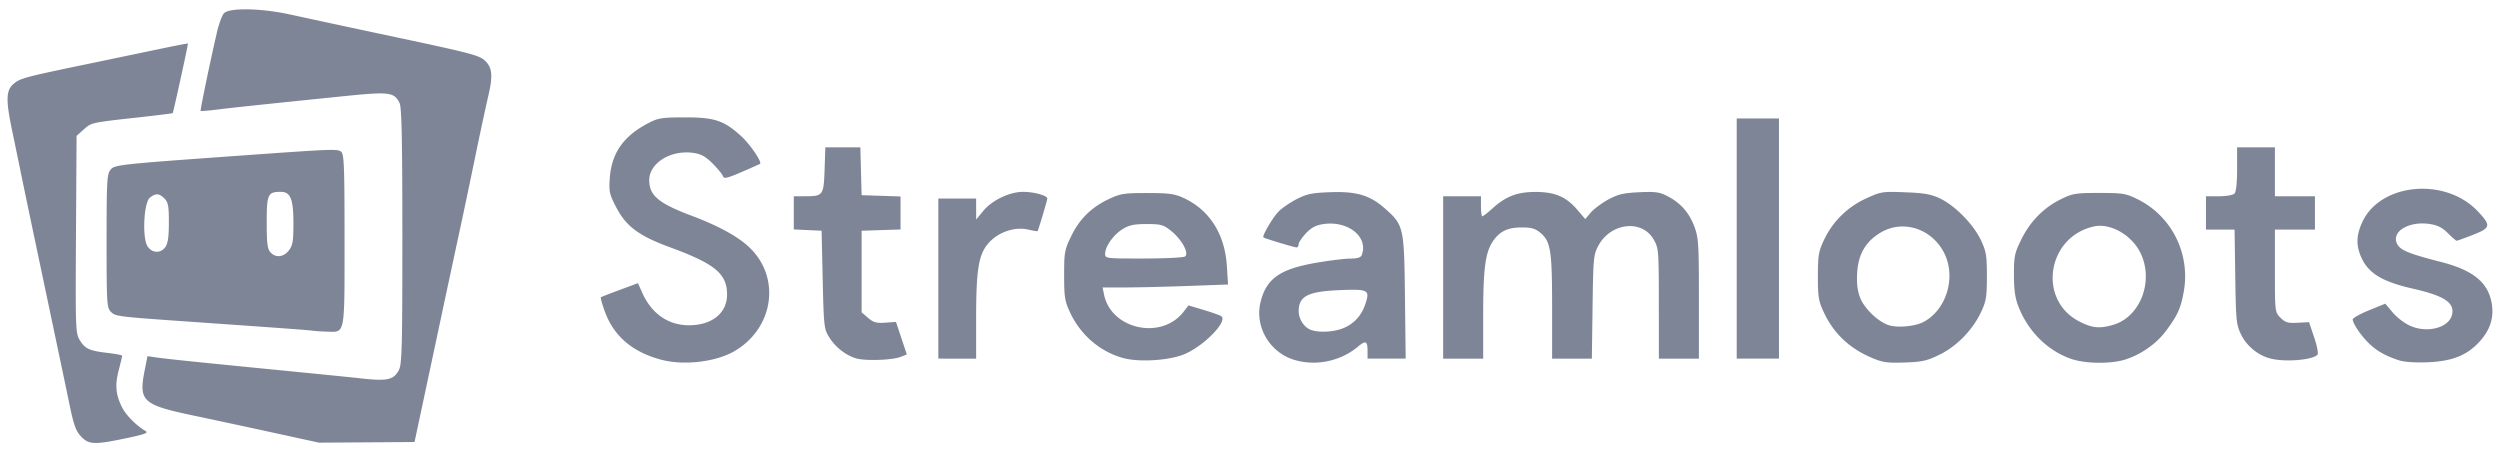 <svg width="210mm" height="38mm" viewBox="0 0 210 38" xml:space="preserve" xmlns="http://www.w3.org/2000/svg"><path style="fill:#7e8597;fill-opacity:1;stroke-width:.187" d="M6.814 36.67c-.43-.448-.61-.937-.95-2.569-.23-1.108-.552-2.646-.715-3.416-.163-.771-.589-2.789-.945-4.484l-1.417-6.725a936.867 936.867 0 0 1-1.013-4.857c-.135-.668-.473-2.3-.75-3.626-.56-2.67-.525-3.446.177-3.998.546-.43.963-.54 6.073-1.602l6.254-1.304c1.23-.258 2.247-.453 2.26-.433.03.05-1.227 5.793-1.28 5.847-.025.024-1.305.184-2.846.354-4.024.446-3.974.435-4.63 1.02l-.599.536-.05 8.281c-.047 8.02-.036 8.301.328 8.894.442.718.81.883 2.384 1.064.642.075 1.168.178 1.168.23 0 .052-.133.606-.295 1.231-.324 1.252-.247 2.06.3 3.13.328.644 1.212 1.53 1.956 1.961.27.157-.053.277-1.625.607-2.663.559-3.131.542-3.785-.141zm16.338-.282c-2.003-.438-5.112-1.105-6.908-1.483-4.274-.9-4.606-1.206-4.095-3.777l.241-1.211.664.098c.745.11 2.832.331 7.11.753 7.614.752 8.802.87 10.401 1.042 1.989.212 2.526.078 2.946-.734.251-.486.289-1.963.287-11.264-.002-8.253-.057-10.81-.24-11.17-.458-.907-.854-.953-4.718-.559-6.884.703-9.345.963-10.632 1.124-.716.09-1.325.139-1.354.11-.05-.05.749-3.908 1.358-6.56.165-.72.433-1.455.594-1.635.446-.495 3.168-.44 5.654.114 1.079.24 5.072 1.098 8.873 1.905 6.274 1.333 6.96 1.516 7.426 1.976.603.595.656 1.262.238 3.019a304.29 304.29 0 0 0-1.127 5.269c-.468 2.26-.98 4.698-1.138 5.417a4207.6 4207.6 0 0 0-2.099 9.808l-1.812 8.5-4.013.027-4.013.027zm32.361-6.18c-2.444-.658-3.994-2.01-4.74-4.133-.201-.571-.338-1.066-.305-1.1.034-.033.75-.314 1.592-.624l1.53-.565.35.787c.786 1.77 2.187 2.749 3.93 2.749 1.936 0 3.205-1.023 3.204-2.583-.002-1.739-1.014-2.579-4.765-3.956-2.64-.968-3.708-1.76-4.545-3.368-.572-1.1-.621-1.319-.543-2.44.146-2.104 1.136-3.53 3.202-4.612.871-.457 1.139-.5 3.102-.504 2.501-.004 3.317.27 4.765 1.606.743.684 1.741 2.163 1.553 2.3-.033.023-.725.33-1.539.682-1.22.527-1.494.59-1.569.359-.05-.154-.437-.63-.86-1.056-.596-.6-.963-.805-1.62-.904-1.892-.284-3.719.842-3.719 2.29 0 1.28.78 1.939 3.526 2.972 2.368.892 4.026 1.812 4.98 2.764 2.551 2.547 1.917 6.693-1.316 8.606-1.573.93-4.286 1.249-6.213.73zm53.136-.002c-2.045-.654-3.271-2.817-2.756-4.863.488-1.94 1.633-2.745 4.644-3.266 1.101-.19 2.393-.35 2.87-.353.615-.004.9-.092.98-.301.583-1.518-1.149-2.911-3.23-2.599-.631.095-1.005.293-1.46.777-.338.357-.613.77-.613.916 0 .147-.075.267-.167.267-.19 0-2.697-.757-2.789-.842-.125-.117.757-1.634 1.248-2.148.282-.296.971-.773 1.53-1.06.867-.445 1.29-.533 2.843-.59 2.195-.079 3.318.253 4.561 1.347 1.607 1.415 1.639 1.552 1.707 7.45l.06 5.183h-3.202v-.622c0-.862-.15-.936-.798-.39-1.487 1.25-3.604 1.677-5.428 1.094zm4.279-2.677c.869-.395 1.456-1.06 1.766-2 .39-1.178.254-1.253-2.11-1.16-2.7.106-3.481.496-3.494 1.744-.007.663.428 1.356.994 1.585.681.274 2.046.193 2.844-.17zm44.332 2.54c-1.907-.804-3.222-2.048-4.064-3.845-.434-.925-.493-1.282-.493-3.011 0-1.738.058-2.084.5-3.03a7.166 7.166 0 0 1 3.528-3.501c1.28-.59 1.38-.606 3.317-.53 1.615.063 2.174.164 2.93.527 1.262.605 2.802 2.18 3.418 3.495.448.957.504 1.295.503 3.039-.001 1.719-.061 2.088-.485 2.989-.713 1.515-2.027 2.87-3.476 3.582-1.063.524-1.46.614-2.93.666-1.454.052-1.852-.004-2.748-.38zm4.297-3.017c1.943-1.005 2.78-3.767 1.754-5.798-1.03-2.043-3.438-2.83-5.307-1.735-1.27.744-1.906 1.818-2 3.377-.053.897.018 1.513.242 2.1.351.919 1.528 2.047 2.428 2.325.743.23 2.178.096 2.883-.269zm12.442 3.1c-1.98-.676-3.619-2.291-4.44-4.377-.29-.73-.386-1.403-.387-2.687-.002-1.566.051-1.822.62-2.978.747-1.518 1.88-2.668 3.326-3.378.982-.483 1.24-.525 3.216-.525 1.972 0 2.236.043 3.207.52 2.867 1.408 4.453 4.555 3.9 7.737-.248 1.418-.515 2.011-1.507 3.342-.81 1.086-2.132 2.004-3.467 2.41-1.206.365-3.3.336-4.468-.063zm3.528-2.873c2.293-.685 3.424-3.722 2.257-6.063-.741-1.488-2.515-2.491-3.882-2.196-3.929.848-4.773 6.138-1.271 7.967 1.099.574 1.737.639 2.896.292zm23.933 2.97c-1.134-.377-1.86-.798-2.531-1.47-.664-.664-1.297-1.613-1.298-1.947 0-.116.615-.461 1.366-.768l1.368-.556.625.744c.344.41 1.002.912 1.463 1.116 1.446.64 3.242.17 3.515-.918.252-1.005-.626-1.599-3.251-2.194-2.59-.588-3.754-1.285-4.356-2.61-.466-1.027-.443-1.884.083-3.012 1.518-3.261 6.954-3.768 9.674-.902 1.15 1.212 1.113 1.408-.376 1.99-.707.276-1.33.502-1.384.502-.053 0-.384-.287-.734-.637-.472-.473-.869-.672-1.532-.772-1.775-.266-3.273.666-2.723 1.693.277.518.98.805 3.64 1.486 2.784.713 4.037 1.755 4.311 3.586.174 1.157-.17 2.176-1.059 3.14-1.052 1.142-2.3 1.63-4.373 1.711-1.07.042-1.952-.024-2.428-.182zm-129.55-.146c-.884-.266-1.743-.945-2.272-1.796-.415-.67-.442-.912-.531-4.815l-.093-4.11-1.168-.055-1.168-.055v-2.785l.981-.003c1.482-.004 1.532-.073 1.606-2.232l.064-1.875h2.941l.053 2.009.053 2.008 1.635.054 1.634.054v2.773l-1.634.053-1.635.054v6.852l.543.466c.449.386.699.456 1.443.404l.9-.063.455 1.366.455 1.365-.497.199c-.71.283-2.996.363-3.766.131zm22.403-.036c-1.946-.551-3.56-1.95-4.438-3.842-.432-.932-.488-1.285-.488-3.106 0-1.932.036-2.13.6-3.293.7-1.443 1.708-2.43 3.195-3.123.944-.441 1.268-.49 3.199-.488 1.808.002 2.288.066 3.03.408 2.194 1.012 3.48 3.034 3.648 5.745l.096 1.53-3.417.125c-1.88.068-4.25.123-5.27.123h-1.853l.126.607c.605 2.912 4.8 3.83 6.659 1.459l.437-.557 1.307.391c.72.215 1.378.455 1.464.532.49.442-1.375 2.379-3.013 3.128-1.248.572-3.9.753-5.282.361zm5.222-8.519c.383-.242-.26-1.434-1.163-2.153-.65-.519-.844-.573-2.055-.573-1.07 0-1.475.086-2.028.43-.767.477-1.457 1.456-1.457 2.068 0 .39.057.398 3.222.395 1.772-.001 3.339-.077 3.48-.167zm91.228 8.58c-1.038-.246-2.021-1.033-2.497-2-.417-.846-.447-1.134-.503-4.869l-.06-3.97h-2.402v-2.802h1.084c.596 0 1.184-.1 1.307-.224.144-.144.224-.88.224-2.055v-1.83h3.176v4.109h3.363v2.802h-3.362v3.465c0 3.456.001 3.465.471 3.936.402.402.616.465 1.434.421l.961-.05.435 1.288c.25.741.365 1.359.27 1.453-.439.44-2.646.624-3.901.326zM78.82 23.4v-6.725h3.176v1.766l.594-.72c.743-.902 2.204-1.602 3.347-1.605.908-.002 2.037.307 2.037.558 0 .144-.755 2.673-.82 2.746-.017.02-.366-.04-.774-.135-1.124-.26-2.493.194-3.31 1.1-.869.96-1.074 2.194-1.074 6.44v3.3H78.82zm42.405-.093v-6.819h3.176v.84c0 .463.053.841.117.841.065 0 .453-.302.862-.672 1.117-1.009 2.074-1.374 3.598-1.374 1.626 0 2.58.404 3.505 1.485l.681.796.46-.546c.253-.3.908-.79 1.456-1.09.825-.448 1.272-.555 2.597-.619 1.35-.065 1.72-.016 2.36.31 1.113.568 1.848 1.392 2.285 2.56.355.95.386 1.434.386 6.07v5.036h-3.362l-.003-4.623c-.003-4.456-.019-4.651-.426-5.371-.979-1.73-3.616-1.437-4.66.516-.398.746-.426 1.042-.481 5.135l-.06 4.343h-3.338v-4.321c0-4.756-.12-5.52-.98-6.245-.432-.362-.753-.455-1.573-.455-1.187 0-1.862.328-2.434 1.185-.625.936-.803 2.314-.803 6.203v3.633h-3.363zm24.659-3.27V9.95h3.549v20.174h-3.549zm-119.65 7.74c-.372-.054-2.263-.193-10.088-.74-6.369-.446-6.438-.454-6.835-.851-.336-.336-.357-.693-.357-5.94 0-5.043.032-5.623.327-5.982.353-.429.601-.456 11.255-1.218 7.455-.533 7.822-.547 8.125-.295.242.2.281 1.242.281 7.39 0 8.122.069 7.762-1.46 7.717a15.09 15.09 0 0 1-1.248-.08zM24.26 21.04c.33-.42.387-.754.387-2.294 0-2.019-.245-2.631-1.05-2.631-1.103 0-1.192.19-1.192 2.56 0 1.76.059 2.239.31 2.515.44.487 1.093.424 1.545-.15zm-10.365-.297c.21-.299.29-.873.29-2.055 0-1.39-.056-1.696-.373-2.013-.443-.443-.71-.46-1.214-.08-.52.393-.668 3.39-.201 4.1.383.585 1.106.608 1.498.048z"/></svg>